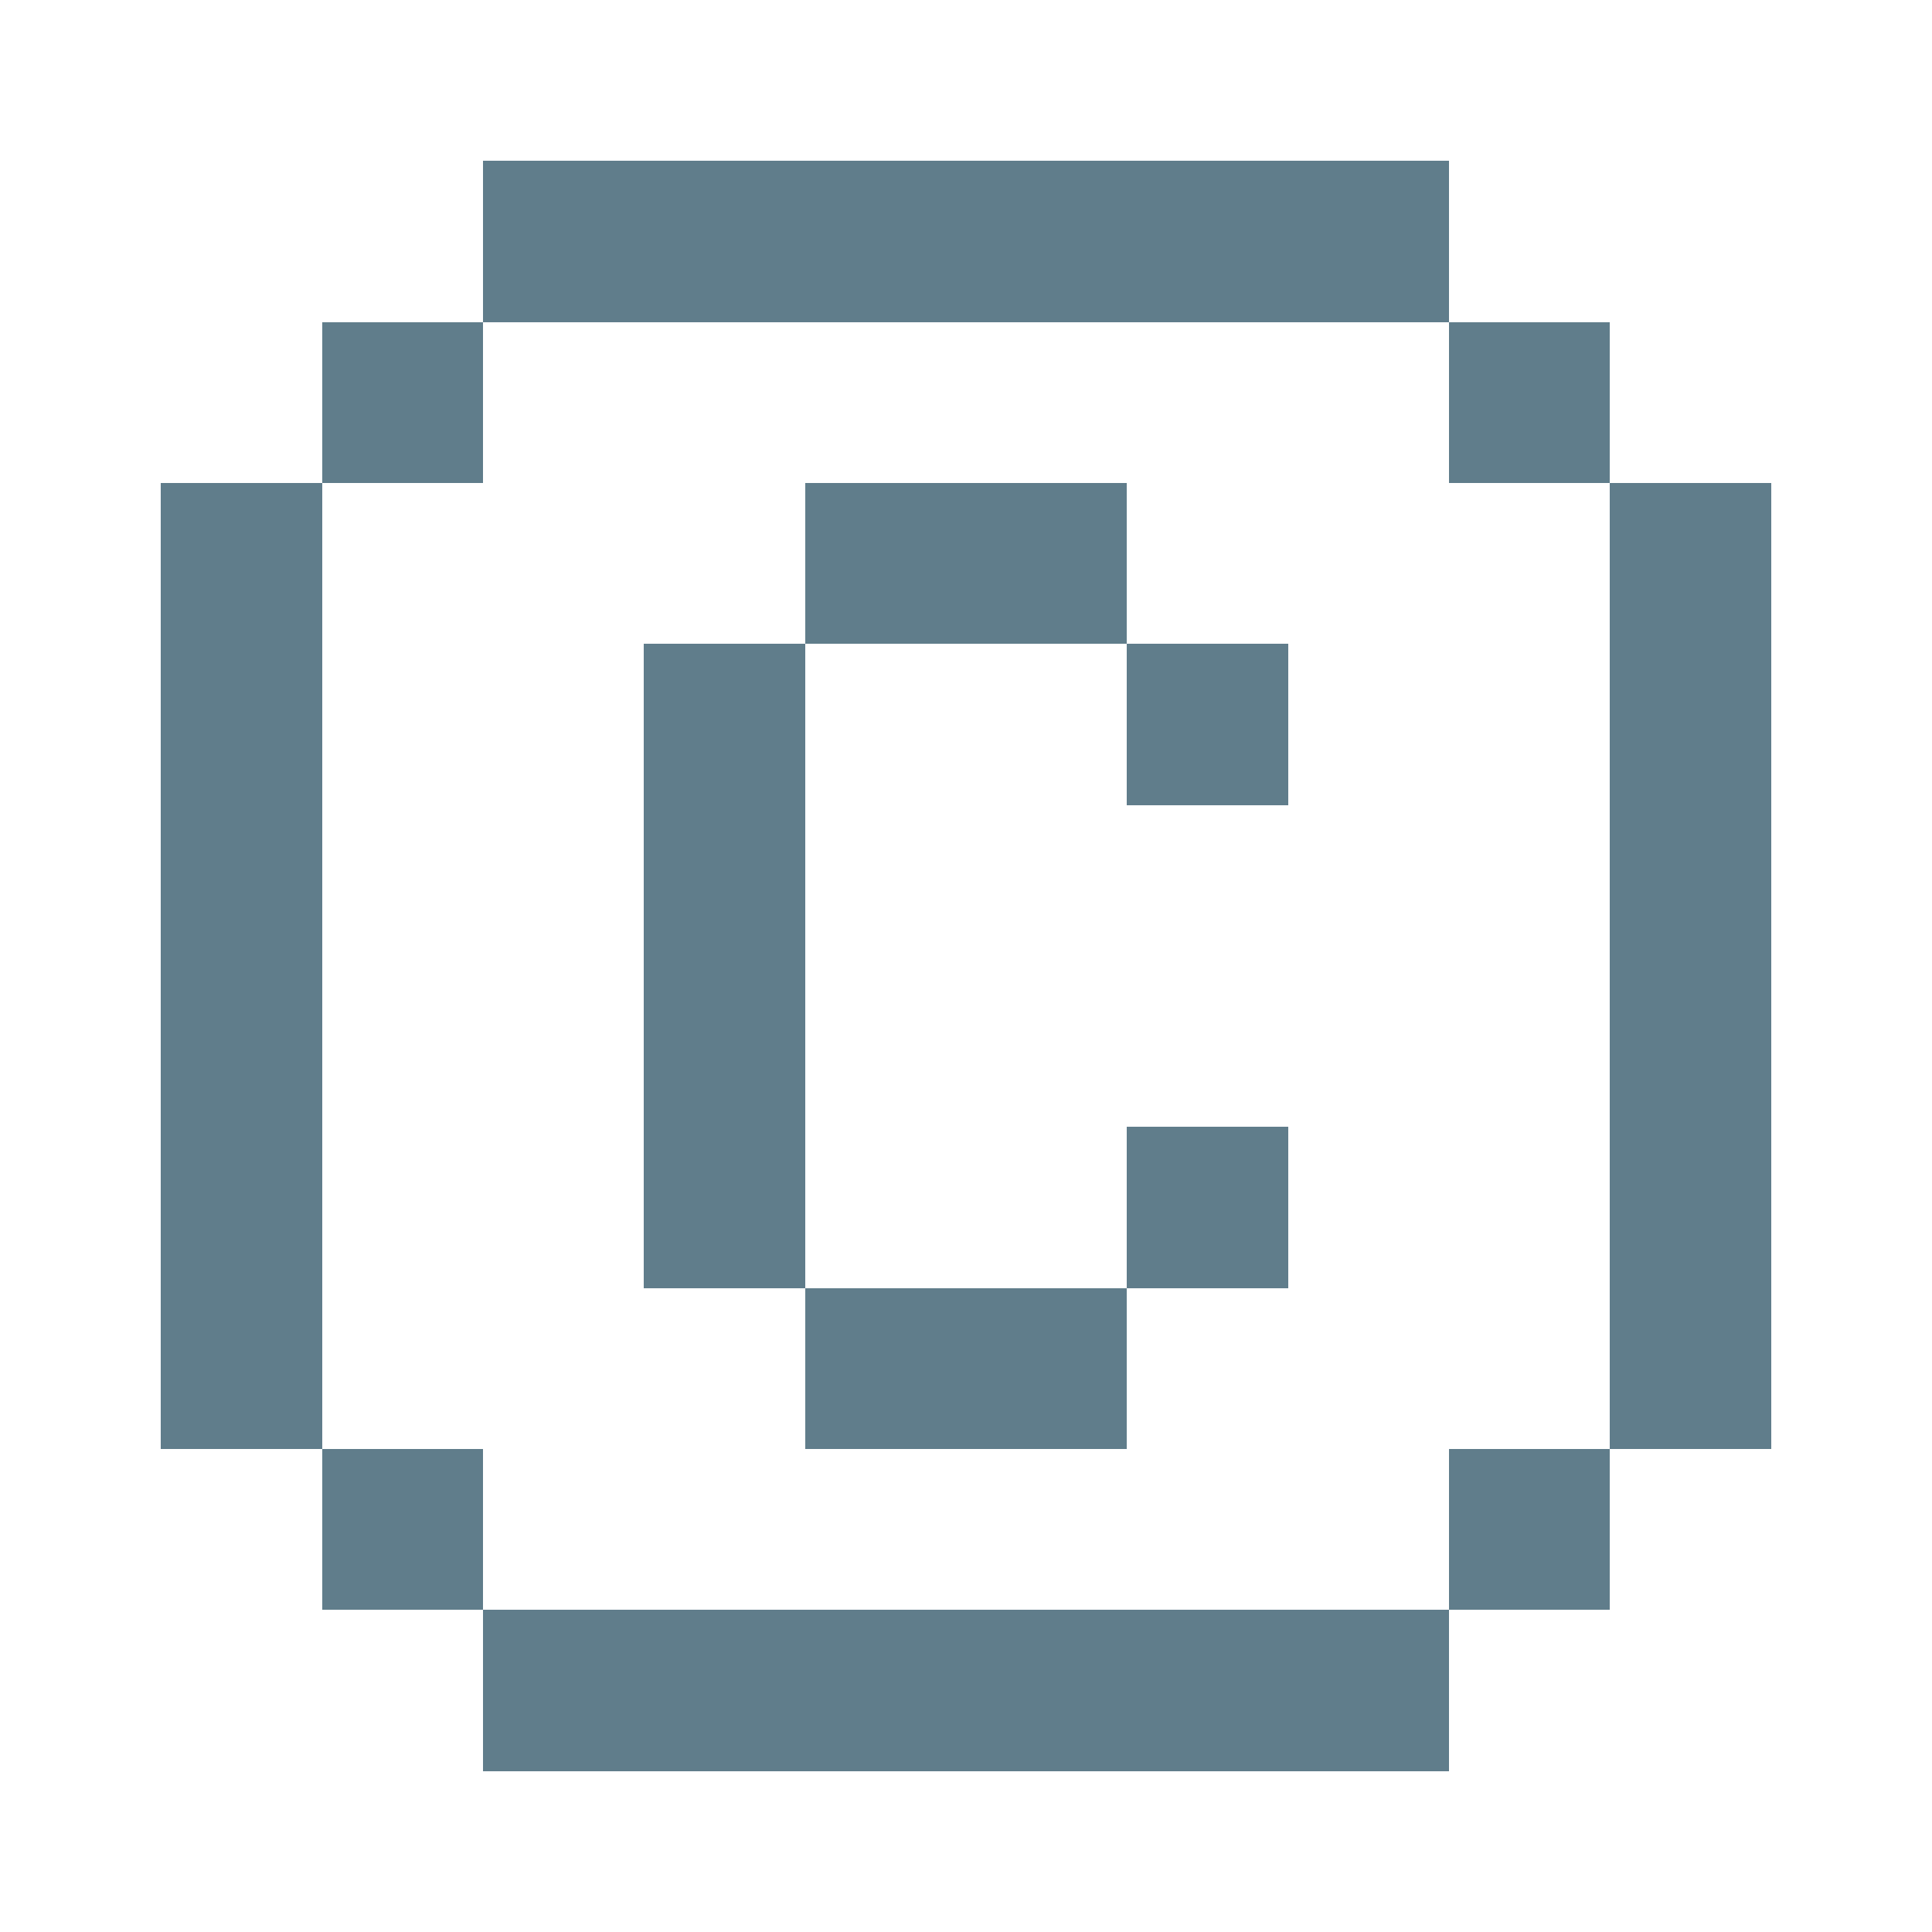 <svg version="1.1" xmlns="http://www.w3.org/2000/svg" xmlns:xlink="http://www.w3.org/1999/xlink" shape-rendering="crispEdges" width="12" height="12" viewBox="0 0 12 12"><g><path fill="rgba(96,125,139,1.00)" d="M3,1h6v1h-6ZM2,2h1v1h-1ZM9,2h1v1h-1ZM1,3h1v6h-1ZM5,3h2v1h-2ZM10,3h1v6h-1ZM4,4h1v4h-1ZM7,4h1v1h-1ZM7,7h1v1h-1ZM5,8h2v1h-2ZM2,9h1v1h-1ZM9,9h1v1h-1ZM3,10h6v1h-6Z"></path></g></svg>